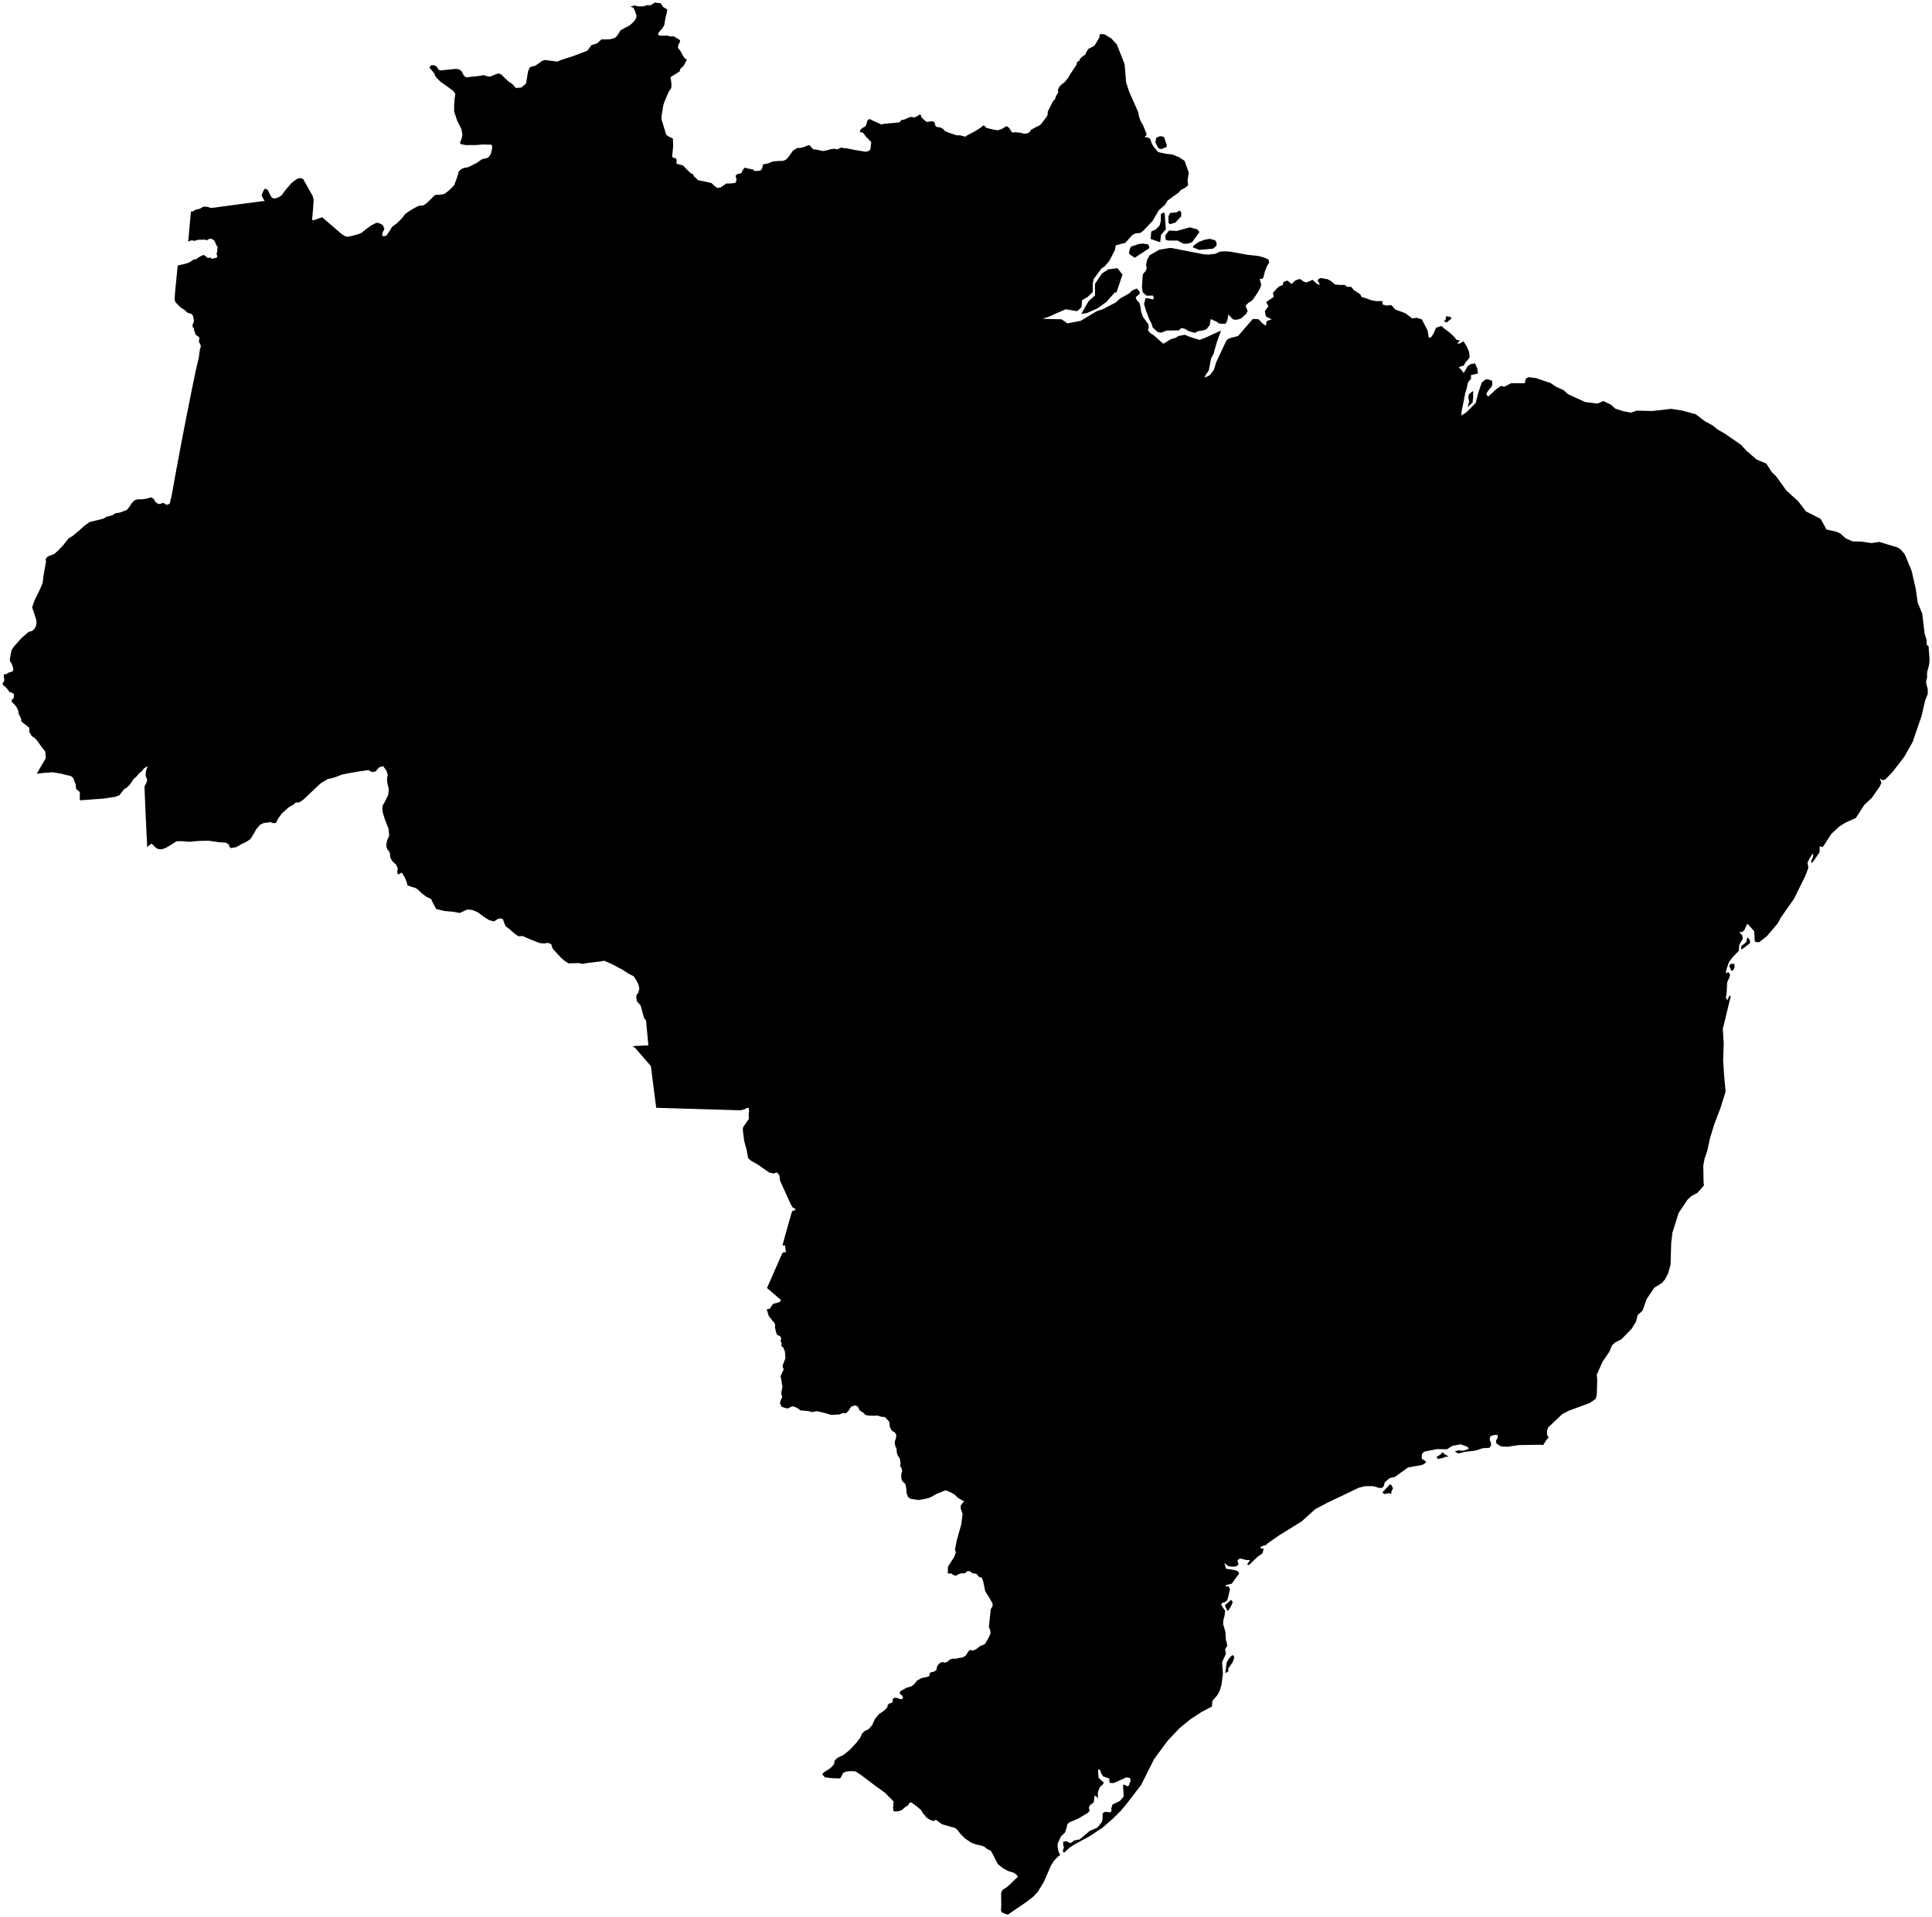 <?xml version="1.0"?>
<svg xmlns="http://www.w3.org/2000/svg" version="1.2" baseProfile="tiny" width="800" height="794" viewBox="0 0 800 794" stroke-linecap="round" stroke-linejoin="round">
<g id="ne_50m_admin_0_countries">
<path d="M 133.41 89.981 138.035 93.976 141.478 96.948 143 97.859 143.862 98.068 146.019 97.619 148.598 96.918 149.869 96.306 151.308 95.107 153.637 93.411 155.51 92.419 156.235 92.24 156.94 92.426 158.429 93.15 159.176 94.706 158.282 96.688 158.343 97.859 159.973 97.635 161.392 95.534 162.398 93.892 164.383 92.451 166.353 90.48 167.758 88.653 169.346 87.51 171.727 86.078 173.6 85.165 175.313 85.079 176.637 84.159 178.381 82.503 179.612 81.189 180.44 80.686 182.049 80.654 184.077 80.304 186.149 78.661 188.063 76.729 189.201 73.668 189.995 70.983 190.569 70.403 191.251 69.924 192.043 69.581 193.917 69.225 197.269 67.539 199.611 65.927 201.776 65.438 202.433 65.002 203.292 63.627 203.819 61.294 203.614 59.928 199.702 59.842 197.129 60.068 192.907 60.093 190.929 59.706 190.522 59.349 190.507 58.913 190.975 57.889 191.494 56 191.091 53.552 189.26 49.84 188.042 46.158 188.043 43.519 188.289 40.715 188.548 38.878 187.586 37.558 182.174 33.665 180.364 31.766 179.828 30.382 177.802 27.947 178.444 27.07 179.74 26.962 180.791 27.542 181.68 28.919 182.384 29.177 183.382 29.072 188.696 28.525 189.923 28.652 190.637 29.078 191.23 29.637 192.047 31.282 193.008 32.035 195.131 31.8 198.468 31.445 200.353 31.113 201.439 31.494 202.803 31.767 205.813 30.568 206.638 30.474 207.488 30.802 210.442 33.655 212.178 34.821 213.601 36.446 215.855 36.262 217.826 34.591 218.675 29.48 219.341 27.966 220.315 27.476 221.441 27.331 222.828 26.426 224.344 25.283 225.622 24.836 230.773 25.509 232.263 24.866 237.664 23.115 243.222 20.989 244.892 18.722 247.219 17.974 249.111 16.269 250.548 16.329 252.74 16.233 254.116 15.862 254.822 15.514 255.616 14.722 256.982 12.538 258.529 11.642 260.466 10.672 261.815 9.596 262.95 8.305 263.504 7.215 263.542 6.376 263.015 4.798 262.352 3.326 261.563 2.881 260.956 2.73 262.842 2.248 264.348 2.671 266.747 2.589 267.816 2.111 269.319 2.21 271.312 1 272.526 1.273 273.345 1.22 274.041 1.996 274.562 2.89 276.304 3.909 276.025 5.647 275.605 7.2 275.272 8.982 275.092 10.337 274.245 11.767 273.02 13.132 272.652 13.679 272.454 14.372 273.209 14.738 274.575 14.777 276.288 14.725 277.436 15.056 278.945 15.047 280.709 16.055 281.561 16.673 281.609 17.189 280.966 18.467 280.677 19.632 281.093 20.336 281.602 20.831 282.958 23.351 283.621 24.219 284.206 24.478 284.321 24.974 283.768 25.958 283.102 27.209 281.664 28.566 281.432 29.589 280.3 30.289 277.658 31.952 277.991 34.334 278.022 35.552 277.929 36.506 276.992 37.832 275.296 41.696 274.651 43.617 273.959 48.024 273.927 49.494 274.546 51.44 275.856 55.778 276.681 56.436 278.619 57.37 278.747 60.364 278.45 63.524 278.309 64.754 278.616 65.261 279.499 65.466 280.121 65.812 280.186 66.743 280.09 67.719 281.552 68.205 282.831 68.497 283.977 69.783 286.065 71.773 286.912 72.113 287.313 72.964 289.081 74.65 291.849 75.167 294.639 75.82 295.713 76.889 296.842 77.748 297.712 77.757 298.456 77.578 299.697 76.739 300.695 76.022 302.398 75.987 304.399 75.791 304.761 75.222 304.971 74.5 304.613 72.693 305.338 72.11 307 71.73 307.359 70.745 307.753 70.2 308.243 69.563 308.813 69.451 309.512 69.775 310.594 69.952 311.815 70.211 312.461 70.803 313.553 70.813 314.773 70.647 315.276 70.234 315.652 69.531 315.957 68.038 316.742 67.965 318.317 67.572 320.007 66.855 322.245 66.677 324.339 66.616 325.398 66.14 326.398 65.152 328.355 62.392 329.359 61.737 330.432 61.237 331.333 61.291 333.196 60.785 334.736 60.092 335.297 60.236 336.453 61.578 337.041 61.863 337.913 61.932 340.766 62.546 342.293 62.283 343.954 61.795 345.545 61.584 346.682 61.859 347.514 61.438 348.443 61.116 349.088 61.294 350.535 61.424 353.958 62.105 358.436 62.858 359.669 62.533 360.409 61.91 360.612 60.128 360.77 58.873 359.778 57.79 358.54 56.567 357.408 55.035 356.03 54.627 356.225 53.821 357.14 52.972 358.071 52.493 358.617 51.92 359.235 49.838 359.629 49.465 360.022 49.367 360.486 49.433 361.389 49.946 364.892 51.515 366.447 51.233 372.381 50.685 373.29 49.718 374.549 49.48 376.693 48.499 377.537 48.421 378.286 48.636 379.238 48.441 380.647 47.539 381.237 47.438 381.447 48.407 382.344 49.399 383.429 50.31 383.956 50.517 385.8 50.192 386.767 50.437 387.177 51.296 387.289 52.049 388.055 52.678 389.046 52.682 389.572 52.932 390.47 53.332 391.231 54.267 393.008 55.001 396.047 56.029 397.464 56.034 398.781 56.346 399.591 56.658 400.473 56.065 403.601 54.412 405.126 53.495 406.153 52.802 406.924 52.143 407.5 51.965 407.882 52.355 408.216 52.878 409.325 53.182 411.93 53.787 413.126 53.957 414.807 53.43 416.241 52.539 416.929 52.23 417.993 53.111 418.717 54.359 419.205 54.903 420.287 54.774 422.418 54.965 423.998 55.362 424.976 55.327 426.312 54.773 427.03 53.681 428.922 52.683 430.721 51.768 431.75 50.543 433.27 48.511 433.778 47.641 433.877 46.173 436.005 41.93 436.814 41.157 437.285 39.821 438.139 38.276 438.132 36.985 438.748 35.741 439.968 34.672 440.868 34.006 442.302 32.211 443.295 30.521 445.784 26.784 445.967 25.723 446.959 25.095 447.285 24.294 448.341 23.313 449.454 22.537 449.921 21.385 450.731 20.193 452.521 19.315 453.181 18.911 455.178 15.648 455.391 14.184 457.226 14.156 460.133 15.892 462.469 18.429 465.676 26.574 466.3 34.125 467.615 38.124 471.346 46.529 471.6 48.085 472.208 49.975 473.38 51.993 474.691 55.314 474.748 55.928 473.94 56.814 475.144 56.899 476.242 57.455 476.986 59.569 477.907 61.009 479.577 62.993 482.943 63.704 485.48 63.995 488.382 65.169 490.523 66.64 492.248 71.499 491.765 74.525 491.961 76.671 491.126 77.49 488.772 78.84 488.266 79.575 483.451 83.107 482.41 84.808 479.827 87.073 477.29 91.456 473.537 95.449 472.205 96.454 470.152 96.658 468.91 97.27 465.981 100.555 462.017 101.614 461.666 103.545 459.398 107.949 457.387 110.353 456.099 111.163 452.872 115.574 452.466 117.517 452.503 120.93 450.339 122.993 448.081 124.299 447.809 127.23 446.789 128.226 445.915 128.874 441.297 128.073 434.134 131.235 431.685 132.023 439.515 132.221 442.034 133.939 447.542 132.848 454.183 128.847 456.721 128.026 461.866 125.339 463.95 123.538 467.756 121.401 468.561 120.454 470.692 119.466 471.861 120.782 471.958 121.606 470.216 123.181 470.68 124.221 471.849 125.537 472.282 127.334 472.445 128.702 473.18 131.108 475.567 134.396 475.656 135.473 475.341 136.885 476.481 138.076 477.659 138.791 481.707 142.374 484.838 140.468 486.766 139.938 487.994 139.143 490.572 138.651 492.697 139.517 496.742 140.787 499.677 139.601 505.606 136.883 503.799 141.912 502.497 146.547 501.486 148.411 500.514 153.495 499.515 154.839 498.71 156.382 500.039 155.867 501.176 155.154 502.618 153.217 503.682 149.827 507.9 140.849 509.124 140.077 512.691 139.143 518.743 132.105 521.144 132.2 522.703 133.904 524.171 134.929 524.514 132.971 526.594 132.233 524.365 131.189 523.99 130.295 523.756 128.818 525.23 126.883 524.305 125.101 527.385 122.994 527.116 121.33 528.202 120.003 529.582 118.651 531.16 118.026 531.427 116.835 532.42 116.376 533.203 116.226 534.781 117.624 536.429 116.101 538.055 115.542 538.795 115.845 539.722 116.58 540.688 116.915 541.464 116.819 543.468 115.885 545.372 117.592 546.503 117.998 546.176 117.071 545.565 116.198 546.009 115.525 546.883 115.126 549.682 115.63 551.164 116.419 552.779 117.833 554.982 118.027 556.703 117.961 557.81 118.767 559.579 118.841 560.494 120.061 563.224 121.844 563.833 122.997 566.009 123.644 568.05 124.429 570.213 124.721 572.382 124.661 572.506 126.092 574.109 126.556 576.144 126.337 577.73 128.171 581.883 129.7 584.784 131.871 586.641 131.61 588.742 132.254 591.09 136.783 591.672 139.947 592.658 139.567 593.547 138.212 594.679 135.717 596.893 134.992 597.987 136.034 600.265 137.734 602.237 139.574 603.077 140.731 604.529 140.996 603.355 142.294 604.564 142.226 606.006 141.338 607.311 143.42 608.309 145.664 608.552 147.908 607.694 149.141 606.929 149.901 606.094 151.438 605.07 151.666 604.052 152.123 605.252 153.345 606.082 154.504 607.772 151.595 608.987 150.821 610.761 150.456 611.738 152.645 611.982 154.676 609.094 155.351 609.117 156.95 608.266 157.808 607.718 158.816 607.304 160.977 606.745 162.758 605.152 170.729 605.139 172.057 607.235 170.746 611.062 166.849 612.164 162.549 613.608 158.342 615.248 157.092 616.28 157.15 617.837 157.711 617.955 159.12 617.737 159.919 616.127 161.957 615.447 163.087 616.152 164.282 619.838 160.963 621.49 159.825 622.925 160.162 625.721 158.707 631.401 158.725 631.782 156.893 632.893 156.176 636.013 156.589 642.102 158.649 644.286 160.15 647.532 161.631 649.258 163.248 656.361 166.492 661.454 167.153 663.934 166.089 667.092 167.627 668.782 169.214 672.035 170.253 675.301 170.916 677.757 170.058 684.128 170.217 692.055 169.324 696.792 170.089 702.143 171.555 705.992 174.476 709.203 176.223 711.155 177.838 714.274 179.61 720.919 184.224 723.255 186.759 727.356 190.3 731.408 192.004 733.65 195.526 735.393 197.181 739.729 203.187 744.571 207.567 747.812 211.798 753.913 214.907 756.323 219.305 760.395 220.204 762.13 220.997 764.242 222.959 767.124 224.22 770.845 224.31 774.932 224.918 778.209 224.432 785.944 226.794 787.159 227.683 788.76 229.614 791.594 236.476 793.276 243.95 794.093 249.629 795.969 254.172 796.947 262.459 797.795 265.122 797.842 267.113 798.574 267.634 799 273.215 798.772 275.43 798.003 278.271 797.927 279.563 798.017 280.398 797.676 281.584 797.555 282.739 798.231 285.419 798.224 287.521 797.188 289.975 795.684 296.509 791.991 307.28 788.538 313.382 783.745 319.619 780.632 322.847 779.434 323.115 778.375 322.357 779.072 324.229 778.331 325.783 775.079 330.436 771.9 333.422 768.482 338.752 768.236 338.862 764.062 340.751 761.559 342.356 758.301 345.362 755.19 350.227 754.565 350.842 753.529 350.43 753.424 352.987 750.738 356.903 749.95 357.464 750.034 356.317 750.51 355.467 750.76 354.548 750.801 353.441 750.066 354.208 748.437 357.166 748.809 359.417 747.556 362.723 742.926 372.126 737.427 379.981 736.113 382.425 731.635 387.702 728.422 390.21 727.564 390.196 726.608 389.933 726.39 385.722 724.112 383.085 723.44 382.61 722.27 385.262 721.388 385.968 720.168 386.082 721.387 387.304 721.677 388.675 720.186 391.34 719.983 393.805 717.453 396.438 715.957 398.379 715.095 400.846 714.518 403.157 715.596 402.557 716.052 403.062 716.39 403.8 716.076 404.86 715.177 406.852 714.933 411.876 714.598 413.008 715.258 414.263 716.208 412.183 716.622 412.784 713.378 426.139 713.764 432.188 713.518 439.01 713.938 445.669 714.491 451.613 714.534 452.089 712.4 458.915 709.842 465.631 708.152 471.106 706.835 477.018 705.821 479.85 705.293 482.752 705.404 489.63 705.573 490.932 702.935 493.964 700.278 495.423 698.738 496.882 695.084 502.353 692.532 510.442 692.008 514.737 691.752 523.703 690.735 527.344 689.484 529.778 688.155 531.374 685.023 533.29 681.859 537.953 680.133 542.84 678.132 544.622 677.433 547.349 675.635 550.292 671.37 554.685 668.788 555.97 667.481 557.197 666.431 559.751 663.57 563.961 661.167 569.396 661.381 571.234 661.374 571.515 661.197 577.737 660.76 579.318 658.278 581.053 649.331 584.338 646.883 585.684 641.08 591.156 640.6 592.434 640.583 594.247 641.291 595.278 640.281 596.418 639.002 598.453 637.529 598.349 628.969 598.465 624.236 599.165 621.825 599.072 620.792 598.598 619.661 597.816 619.414 596.777 620.263 595.186 619.978 594.246 618.687 594.297 617.222 594.762 616.87 595.712 616.894 596.382 617.307 597.359 617.456 598.559 616.758 599.612 613.996 599.781 610.796 600.779 606.888 601.227 603.728 601.956 602.395 601.094 603.87 600.639 605.89 600.829 608.163 600.077 607.746 599.223 604.761 598.147 601.231 598.867 599.172 600.21 594.979 600.135 589.714 601.196 588.769 602.231 588.711 604.214 589.677 604.638 590.569 605.531 589.538 606.383 588.58 606.765 583.037 607.744 577.599 611.646 575.442 612.147 573.4 613.861 573.068 615.307 572.393 616.182 571.183 616.24 568.612 615.481 565.176 615.496 562.634 616.151 549.383 622.484 544.61 625.003 538.996 630.08 529.784 635.774 524.931 639.153 523.994 640.023 523.262 640.077 521.769 640.784 522.304 641.352 523.284 641.396 522.743 643.331 520.822 644.668 517.152 648.157 516.406 647.911 517.614 646.106 515.933 646.054 513.489 645.419 512.361 646.173 512.841 647.946 511.858 648.715 510.157 648.817 508.632 648.621 507.019 647.335 507.638 649.684 511.167 650.222 512.615 650.761 513.107 651.657 510.073 655.852 507.727 656.415 507.436 657.004 508.704 656.988 509.33 658.129 508.207 662.754 507.014 663.64 506.349 663.669 505.641 664.462 506.452 665.952 507.315 667.034 507.053 669.149 506.589 670.898 506.455 672.588 507.411 675.835 507.603 679.164 507.991 680.367 508.165 681.702 507.301 682.962 507.603 684.957 506.043 688.363 506.388 693.221 505.781 697.755 505.097 700.131 504.135 701.989 502.043 704.386 501.831 706.752 497.554 708.997 492.793 712.11 488.368 715.758 483.561 720.85 477.896 728.499 472.517 739.227 466.381 747.22 463.964 750.081 460.744 753.262 456.512 756.951 450.928 760.624 444.882 763.875 442.7 765.331 440.566 767.361 440.062 766.529 440.544 765.146 440.277 764.11 440.241 762.762 441.447 762.508 443.223 763.356 444.152 762.771 444.833 762.193 447.007 761.823 451.256 758.25 454.382 756.911 456.199 754.64 456.543 753.434 456.565 750.984 457.577 750.354 459.812 750.551 460.299 749.847 460.135 749.072 460.642 747.371 463.759 745.834 465.289 743.99 465.013 739.299 465.585 739.083 466.817 739.806 467.423 739.497 468.158 737.422 467.901 736.348 466.421 736.075 461.163 738.455 459.487 738.371 459.278 736.537 456.796 735.71 455.865 734.185 455.605 733.136 454.744 732.712 454.74 734.528 454.921 736.286 457.101 738.314 456.526 739.126 455.429 740.077 454.617 742.17 454.609 744.868 454.038 744.052 453.287 743.582 452.881 746.476 451.365 747.588 450.865 748.672 451.211 749.92 450.424 750.787 446.605 753.116 442.832 754.706 442.004 755.45 441.568 757.197 440.961 758.988 439.287 760.561 437.928 763.667 437.939 764.995 438.332 766.946 439.003 768.219 437.887 769.075 436.381 770.729 435.181 772.585 432.186 779.484 429.66 783.595 427.741 785.596 425.02 787.696 417.348 792.915 416.889 792.84 415.762 792.42 414.817 791.92 414.601 791.587 414.49 791.087 414.597 789.206 414.535 784.111 414.862 783.144 415.357 782.518 416.862 781.611 418.325 780.308 419.981 778.645 421.513 777.315 420.962 776.421 419.676 775.555 417.387 774.852 415.175 773.612 413.203 772.013 412.28 770.344 411.428 768.54 410.613 767.108 410.339 766.452 409.556 766.178 408.309 765.441 407.523 764.756 406.381 764.36 404.344 763.923 402.213 763.161 399.538 761.358 397.584 759.353 396.606 758.026 395.575 757.088 390.059 755.509 387.506 753.641 386.549 754.211 385.063 753.632 383.586 752.728 383.126 752.039 382.486 751.33 381.878 750.516 381.478 749.736 379.93 748.361 377.938 746.867 377.102 746.438 376.677 746.557 376.286 747.121 376.049 747.667 375.34 748.022 374.474 748.689 373.6 749.505 372.454 750.041 371.071 750.213 370.132 750.175 369.922 749.849 369.808 748.72 370.015 746.141 369.142 745.135 367.991 744.052 366.652 742.603 362.33 739.501 356.398 735.008 354.308 733.622 352.417 733.493 350.708 733.621 349.17 734.188 348.126 736.222 347.656 736.53 344.615 736.439 341.571 736.063 340.456 734.797 341.198 733.994 343.907 732.226 345.365 730.631 345.562 729.211 346.842 727.949 349.211 726.845 351.802 724.781 354.627 721.744 356.328 719.487 356.892 718.019 358.017 716.893 359.709 716.111 361.134 714.451 362.3 711.907 363.979 709.881 366.171 708.384 367.381 707.133 367.604 706.131 368.217 705.493 369.221 705.221 369.689 704.696 369.621 703.914 369.874 703.386 370.45 703.107 371.438 703.215 372.838 703.707 373.667 703.624 373.924 702.968 373.529 702.21 372.476 701.351 372.82 700.429 375.432 698.951 377.388 698.393 378.605 697.469 379.739 695.995 381.631 694.971 384.286 694.404 384.976 693.847 384.857 693.125 385.388 692.609 386.96 692.242 387.801 691.543 387.912 690.509 388.396 689.548 389.253 688.662 390.228 688.335 391.318 688.567 392.329 688.235 393.262 687.333 394.398 686.914 395.737 686.978 396.418 686.782 398.706 686.368 399.96 685.609 400.974 683.91 401.89 683.252 402.706 683.639 404.099 683.072 406.072 681.549 406.448 681.521 407.915 680.812 409.407 678.167 410.178 676.391 409.976 674.935 409.465 673.888 409.618 672.352 410.088 668.162 410.212 666.442 411.019 665.242 410.957 664.05 409.472 661.37 407.971 659.01 407.135 654.99 406.594 653.46 405.351 653.052 404.215 651.713 402.797 651.595 402.123 651.082 401.428 650.654 400.425 650.778 399.581 651.559 397.989 651.584 396.993 651.903 395.826 652.596 394.7 652.273 393.981 651.661 392.462 651.649 392.509 648.895 395.111 644.805 395.799 642.893 395.429 641.806 396.168 637.965 398.029 631.339 398.594 626.976 397.843 624.909 397.801 623.464 398.803 622.234 399.296 621.867 396.709 620.356 395.305 618.975 393.509 617.986 391.585 617.194 390.669 617.52 389.691 617.978 387.798 618.695 385.655 619.937 384.549 620.392 382.59 620.845 380.369 621.231 378.525 620.964 376.942 620.695 375.936 619.906 375.36 618.198 375.318 616.753 374.928 614.645 373.707 613.455 373.284 612.53 373.185 611.407 373.28 610.152 373.582 609.227 373.351 608.099 372.798 607.301 372.89 605.908 372.568 603.98 371.737 602.778 371.297 601.378 371.255 599.977 370.616 598.573 370.503 597.034 370.994 595.629 371.152 594.222 370.524 593.213 369.372 592.605 368.457 590.989 368.26 588.901 367.29 587.751 366.258 586.804 365.122 586.801 363.366 586.256 361.832 586.32 359.358 586.245 358.212 585.905 357.585 585.159 356.012 584.141 355.078 582.38 353.996 582.039 352.48 582.574 351.971 583.25 351.407 584.194 350.382 585.272 348.979 585.2 347.538 585.803 346.142 585.866 344.284 585.995 342.397 585.448 340.108 584.832 338.16 584.419 336.317 584.817 335.04 584.473 333.368 584.265 331.503 584.122 329.988 583.035 328.363 582.42 327.511 582.62 326.418 583.292 325.218 583.151 323.664 582.604 322.998 581.318 323.087 580.506 323.375 579.696 323.911 578.546 323.513 577.323 323.589 576.24 323.805 575.288 324.014 574.203 323.761 573.182 323.638 572.092 323.451 571.069 323.194 569.977 323.915 568.41 324.517 567.112 324.061 566.018 324.156 565.265 324.63 564.032 325.225 562.528 325.02 559.71 324.335 558.058 323.658 557.609 323.466 557.108 323.753 556.456 323.372 555.782 323.205 555.093 323.523 554.491 322.982 553.298 322.001 552.951 321.648 552.606 321.246 551.291 320.902 549.769 320.979 548.591 320.456 547.551 319.752 546.928 319.023 545.817 318.306 544.982 317.979 543.803 317.455 542.275 318.79 541.991 319.283 541.135 320.179 539.974 321.413 539.671 322.88 539.244 323.391 538.384 319.778 535.282 317.607 533.417 318.71 530.894 320.58 526.63 322.402 522.488 323.799 519.321 324.167 518.735 325.497 518.531 325.185 516.894 325.094 515.822 324.009 515.76 325.056 511.884 326.623 506.341 327.82 502.128 328.23 501.42 329.203 501.22 329.405 500.731 328.202 500.054 327.435 498.743 325.723 494.971 323.022 489.014 322.761 486.875 321.798 485.556 320.294 486 318.479 485.585 313.859 482.351 310.814 480.606 309.762 479.57 309.18 476.229 308.144 472.535 307.58 467.954 307.695 466.85 310.091 463.351 310.017 461.587 310.175 460.046 310.025 458.829 309.396 458.816 308.398 459.356 306.878 459.776 306.009 459.816 297.186 459.547 287.183 459.246 278.891 459.001 271.718 458.791 271.331 455.797 270.686 450.767 270.232 447.193 269.513 441.516 266.472 438.006 263.171 434.196 262.028 433.224 265.8 433.055 268.483 432.934 267.506 422.579 266.641 421.531 265.776 418.191 265.205 416.3 263.803 414.779 263.429 413.052 263.627 411.892 264.33 411.164 264.745 409.37 264.309 407.578 263.45 405.917 262.413 404.327 260.512 403.371 257.777 401.624 253.662 399.415 250.2 397.89 249.118 398.105 243.16 398.838 241.187 399.2 239.839 398.863 235.393 398.968 233.596 397.785 232.073 396.399 228.811 392.838 228.252 391.033 227.028 390.484 225.223 390.745 223.378 390.538 219.755 389.117 216.366 387.654 214.759 387.758 213.287 386.833 210.667 384.545 209.454 383.661 208.864 382.459 208.25 380.682 207.225 380.324 205.934 380.679 204.564 381.636 202.56 381.076 200.071 379.494 198.454 378.25 197.537 377.665 195.407 376.825 193.38 376.695 190.396 378.109 187.887 377.642 183.968 377.282 180.598 376.43 179.271 373.977 178.538 372.349 176.521 371.381 174.894 370.174 172.938 368.328 171.981 367.722 170.271 367.248 168.682 366.628 168.453 365.426 167.801 363.856 167.647 363.467 166.501 361.574 166.001 361.458 165.47 361.856 165.071 362.151 164.612 361.826 164.493 360.965 164.716 359.571 164.039 358.143 162.461 356.679 161.604 355.136 161.465 353.51 161.083 352.436 160.455 351.911 160.077 350.969 159.946 349.616 160.316 347.98 161.189 346.069 160.871 343.188 159.365 339.349 158.511 336.57 158.306 334.853 158.463 333.566 159.242 332.289 160.776 329.169 160.987 326.831 160.383 324.233 160.249 322.236 160.581 320.843 159.956 319.067 158.745 317.42 157.935 317.416 156.851 317.934 155.57 319.434 154.022 319.762 152.614 318.942 148.32 319.524 141.688 320.744 139.064 321.796 137.521 322.266 135.652 322.663 132.702 324.462 125.562 331.216 124.079 332.216 122.357 332.434 121.39 333.367 119.806 334.143 116.751 336.823 115.234 338.919 114.266 340.795 113.056 340.921 112.099 340.468 109.147 340.875 107.666 341.576 106.11 343.431 104.233 346.732 103.442 347.684 101.863 348.708 100.028 349.584 97.771 350.877 96.74 351.01 95.838 351.267 95.024 350.775 94.704 349.649 93.477 348.993 90.626 348.788 86.41 348.191 82.118 348.274 80.007 348.473 78.275 348.624 75.247 348.358 73.065 348.412 71.216 349.648 68.532 351.204 67.292 351.634 66.373 351.741 65.466 351.623 64.381 350.967 62.824 349.398 61.735 350.106 60.961 350.866 60.779 347.262 60.517 341.843 60.298 337.064 60.132 333.241 59.947 328.781 59.823 325.634 60.54 324.384 60.959 323.014 60.317 321.268 60.376 319.622 60.725 318.454 61.201 317.304 60.031 317.947 59.527 318.294 58.927 319.184 57.444 320.436 56.466 321.649 55.295 322.665 53.858 324.826 52.656 326.041 51.393 326.849 49.349 329.411 47.597 330.017 42.941 330.73 38.115 331.079 33.734 331.404 33.073 331.424 33.023 329.452 33.066 328.053 31.514 326.703 31.333 324.907 30.884 323.692 30.324 322.208 29.246 321.316 27.776 321.058 25.36 320.414 21.809 319.837 18.468 320.061 15.216 320.427 17.078 317.211 18.952 313.994 18.791 311.347 17.097 309.188 16.179 307.833 14.771 305.982 13.079 304.776 12.121 303.05 12.169 301.943 12.003 301.231 11.366 300.869 10.722 300.265 9.839 299.625 8.806 298.76 8.778 297.795 8.366 296.807 7.713 295.665 7.686 294.701 7.075 293.254 6.428 292.235 5.791 291.576 4.864 290.648 4.89 289.8 5.546 289.31 5.809 288.32 5.692 287.368 4.918 286.848 4.01 286.642 2.789 285.028 1.92 284.219 1.342 283.74 1 283.178 1.322 282.723 1.688 282.081 1.765 281.113 1.56 280.236 1.546 279.456 2.109 279.154 2.725 279.208 3.333 278.661 4.136 278.393 5.036 278.174 5.503 277.584 5.44 276.629 4.841 274.833 4.26 274.118 4.055 273.002 4.491 270.757 4.772 269.327 5.798 267.726 8.971 264.184 11.84 261.698 13.252 261.319 14.294 260.4 14.955 259.099 15.133 257.738 14.977 256.588 14.432 254.923 13.782 252.85 13.298 251.711 13.733 250.226 14.509 248.174 16.099 245.029 17.588 241.675 17.755 240.726 17.956 238.763 18.671 234.726 19.07 232.541 18.883 231.734 19.234 230.976 20.168 230.268 22.419 229.452 23.962 228.086 26.357 225.58 28.369 222.978 30.021 222.02 33.044 219.474 34.79 217.88 35.474 217.362 37.192 216.156 40.255 215.445 42.82 214.785 44.283 213.956 46.415 213.437 47.865 212.528 49.462 212.325 52.487 211.227 53.538 209.973 54.445 208.519 55.651 207.227 57.043 206.773 58.589 206.8 60.446 206.572 62.712 205.961 63.788 206.741 64.246 207.791 65.624 208.761 66.62 208.591 67.621 208.246 68.968 209.064 69.865 208.847 70.454 208.246 70.591 206.882 70.928 206.115 71.694 201.82 72.977 194.745 74.165 188.346 75.504 181.283 76.914 174.008 78.369 166.665 79.583 160.658 80.642 155.508 81.297 152.356 82.296 148.219 82.79 144.639 83.166 143.579 83.007 142.747 82.384 141.614 82.42 141.078 82.539 140.359 82.493 139.751 81.806 139.179 81.266 138.85 80.856 138.332 80.7 137.562 80.385 136.815 80.272 135.998 79.79 135.403 79.68 134.587 80.086 133.751 80.297 132.896 80.184 132.125 80.039 131.229 79.692 130.404 79.118 129.948 77.706 129.541 76.341 128.317 74.712 127.276 72.689 125.167 72.29 124.099 72.494 120.997 72.823 117.627 73.33 112.552 73.594 109.977 74.831 109.666 75.919 109.448 77.065 109.115 78.066 108.805 79.001 108.312 79.718 107.761 80.554 107.352 81.18 107.372 81.845 106.882 82.575 106.4 83.283 105.992 84.299 105.594 85.184 106.086 85.661 106.632 86.245 106.852 86.824 106.705 87.213 106.707 87.587 107.146 88.11 107.112 88.872 106.925 89.586 106.727 89.926 106.543 89.999 106.218 89.858 105.696 89.649 105.216 89.904 104.398 89.992 103.445 90.117 102.228 89.609 101.634 89.147 100.444 88.603 99.509 87.689 98.956 86.81 98.814 86.025 99.336 85.318 99.5 84.826 99.187 83.98 99.285 83.077 99.287 82.126 99.275 80.372 99.788 79.781 99.534 78.942 99.616 77.943 100.118 78.364 95.291 78.774 90.756 79.067 87.587 79.932 87.531 81.064 86.806 82.681 86.49 83.972 85.714 84.667 85.568 85.954 85.678 87.27 86.104 88.614 86.004 92.164 85.515 96.017 84.991 100.322 84.415 104.655 83.846 108.432 83.357 109.6 83.244 109.003 82.273 108.324 81.005 108.719 79.889 109.201 78.755 109.704 78.131 110.834 78.581 111.672 80.299 112.382 81.586 113.131 82.171 114.124 82.124 115.277 81.749 116.454 81.037 118.594 78.246 120.698 75.828 121.757 74.974 122.873 74.171 123.683 73.819 124.756 73.773 125.623 74.257 126.132 75.222 128.019 78.584 129.452 81.13 129.877 82.778 129.605 86.967 129.236 90.709 129.419 91.166 129.734 91.267 133.41 89.981 Z M 498.299 105.291 500.341 105.434 503.223 105.119 505.141 104.205 507.299 104.076 509.438 104.239 516.646 105.529 520.966 106.001 522.548 106.396 524.097 106.936 525.231 107.501 525.535 108.657 524.521 110.457 523.777 112.364 523.098 115.043 522.545 115.575 521.601 115.4 522.229 117.844 522.032 118.808 521.581 119.737 520.457 121.664 518.742 124.112 518.229 124.622 516.905 125.453 515.833 126.536 516.082 127.591 516.642 128.665 516.016 129.971 513.961 131.852 512.721 132.287 511.574 132.452 510.513 132.234 508.61 130.237 508.433 131.754 507.947 133.3 507.318 134.137 504.889 133.984 503.525 133.114 501.321 132.133 500.932 134.629 499.586 136.326 498.216 136.837 496.062 137.153 494.832 137.863 492.491 137.235 490.311 136.037 489.084 135.913 488.134 136.824 483.091 136.898 480.784 137.803 479.368 137.509 477.271 135.564 476.928 134.289 475.669 131.699 474.533 128.634 473.719 125.86 474.366 123.488 475.714 123.591 477.311 123.973 477.648 123.81 477.719 123.05 477.362 122.411 474.795 122.467 473.161 121.028 472.861 118.844 473.155 114.33 473.357 113.408 474.476 112.135 474.835 111 474.544 109.783 475.008 107.595 476.046 105.715 480.054 103.401 484.717 102.647 498.299 105.291 Z M 599.253 602.81 599.79 603.349 598.696 603.307 597.411 603.802 595.466 604.251 594.784 603.46 596.543 602.331 597.228 601.486 597.639 601.656 598.125 602.255 599.253 602.81 Z M 508.599 666.929 508.229 667.162 507.189 664.841 509.738 662.567 510.48 663.472 509.724 665.257 508.937 666.515 508.599 666.929 Z M 576.139 617.841 576.026 618.867 575.28 618.354 573.13 618.777 572.465 618.012 575.642 614.667 576.172 615.142 576.558 615.741 576.781 616.58 576.399 617.128 576.139 617.841 Z M 609.76 166.676 607.723 168.642 608.363 166.266 607.983 164.585 608.228 163.315 609.618 162.15 610.046 161.991 609.952 163.512 610.061 163.987 609.76 166.676 Z M 721.786 392.787 721.014 393.226 721.029 391.851 723.074 390.193 723.523 388.16 724.474 389.145 724.675 390.201 724.63 390.634 721.786 392.787 Z M 718.214 400.8 717.476 402.048 716.736 401.833 716.498 400.971 716.005 400.122 716.345 399.483 716.873 399.132 718.254 399.236 718.214 400.8 Z M 600.889 132.127 599.566 133.053 599.142 133.544 598.014 133.097 598.202 132.532 598.533 132.61 598.845 130.959 600.756 131.268 600.889 132.127 Z M 495.754 94.985 496.664 96.079 493.635 100.304 491.936 100.883 490.071 100.966 487.635 99.628 483.863 99.638 482.68 99.309 482.534 97.431 484.093 95.464 487.257 95.639 492.671 94.163 495.754 94.985 Z M 483.013 60.895 480.862 61.757 479.613 61.379 478.428 58.982 478.787 57.02 480.343 56.401 481.562 56.567 482.013 56.83 483.149 60.08 483.013 60.895 Z M 475.854 102.79 469.891 106.741 467.845 105.377 467.419 104.6 467.757 103.829 467.68 103.497 468.341 102.12 471.685 101.036 473.37 100.871 475.529 101.263 475.899 102.258 475.854 102.79 Z M 502.295 102.983 496.522 103.481 493.858 102.387 494.445 101.534 496.398 100.202 498.786 99.283 500.933 98.908 503.186 99.513 503.819 100.686 503.651 101.846 502.295 102.983 Z M 480.76 97.296 480.405 100.316 476.448 98.962 476.709 95.871 478.542 95.04 480.156 93.43 480.688 91.431 480.687 88.705 481.286 88.244 481.81 88.061 482.288 88.258 482.526 92.357 482.782 94.876 480.76 97.296 Z M 486.665 92.211 484.307 92.853 483.856 92.196 483.819 89.623 484.466 88.228 487.48 87.901 487.783 87.495 488.647 87.249 489.14 88.141 489.092 89.611 486.665 92.211 Z M 450.072 129.641 447.734 130.019 450.724 124.778 453.406 122.359 453.42 117.518 456.309 113.259 458.976 111.546 462.724 111.083 464.796 113.721 462.303 121.11 461.558 121.144 458.163 125.034 454.368 127.745 450.072 129.641 Z M 508.695 692.136 507.356 692.974 507.898 688.649 508.694 687.191 509.528 686.098 510.51 685.414 511.132 686.355 510.387 688.462 508.572 691.048 508.695 692.136 Z"/>
</g>
</svg>